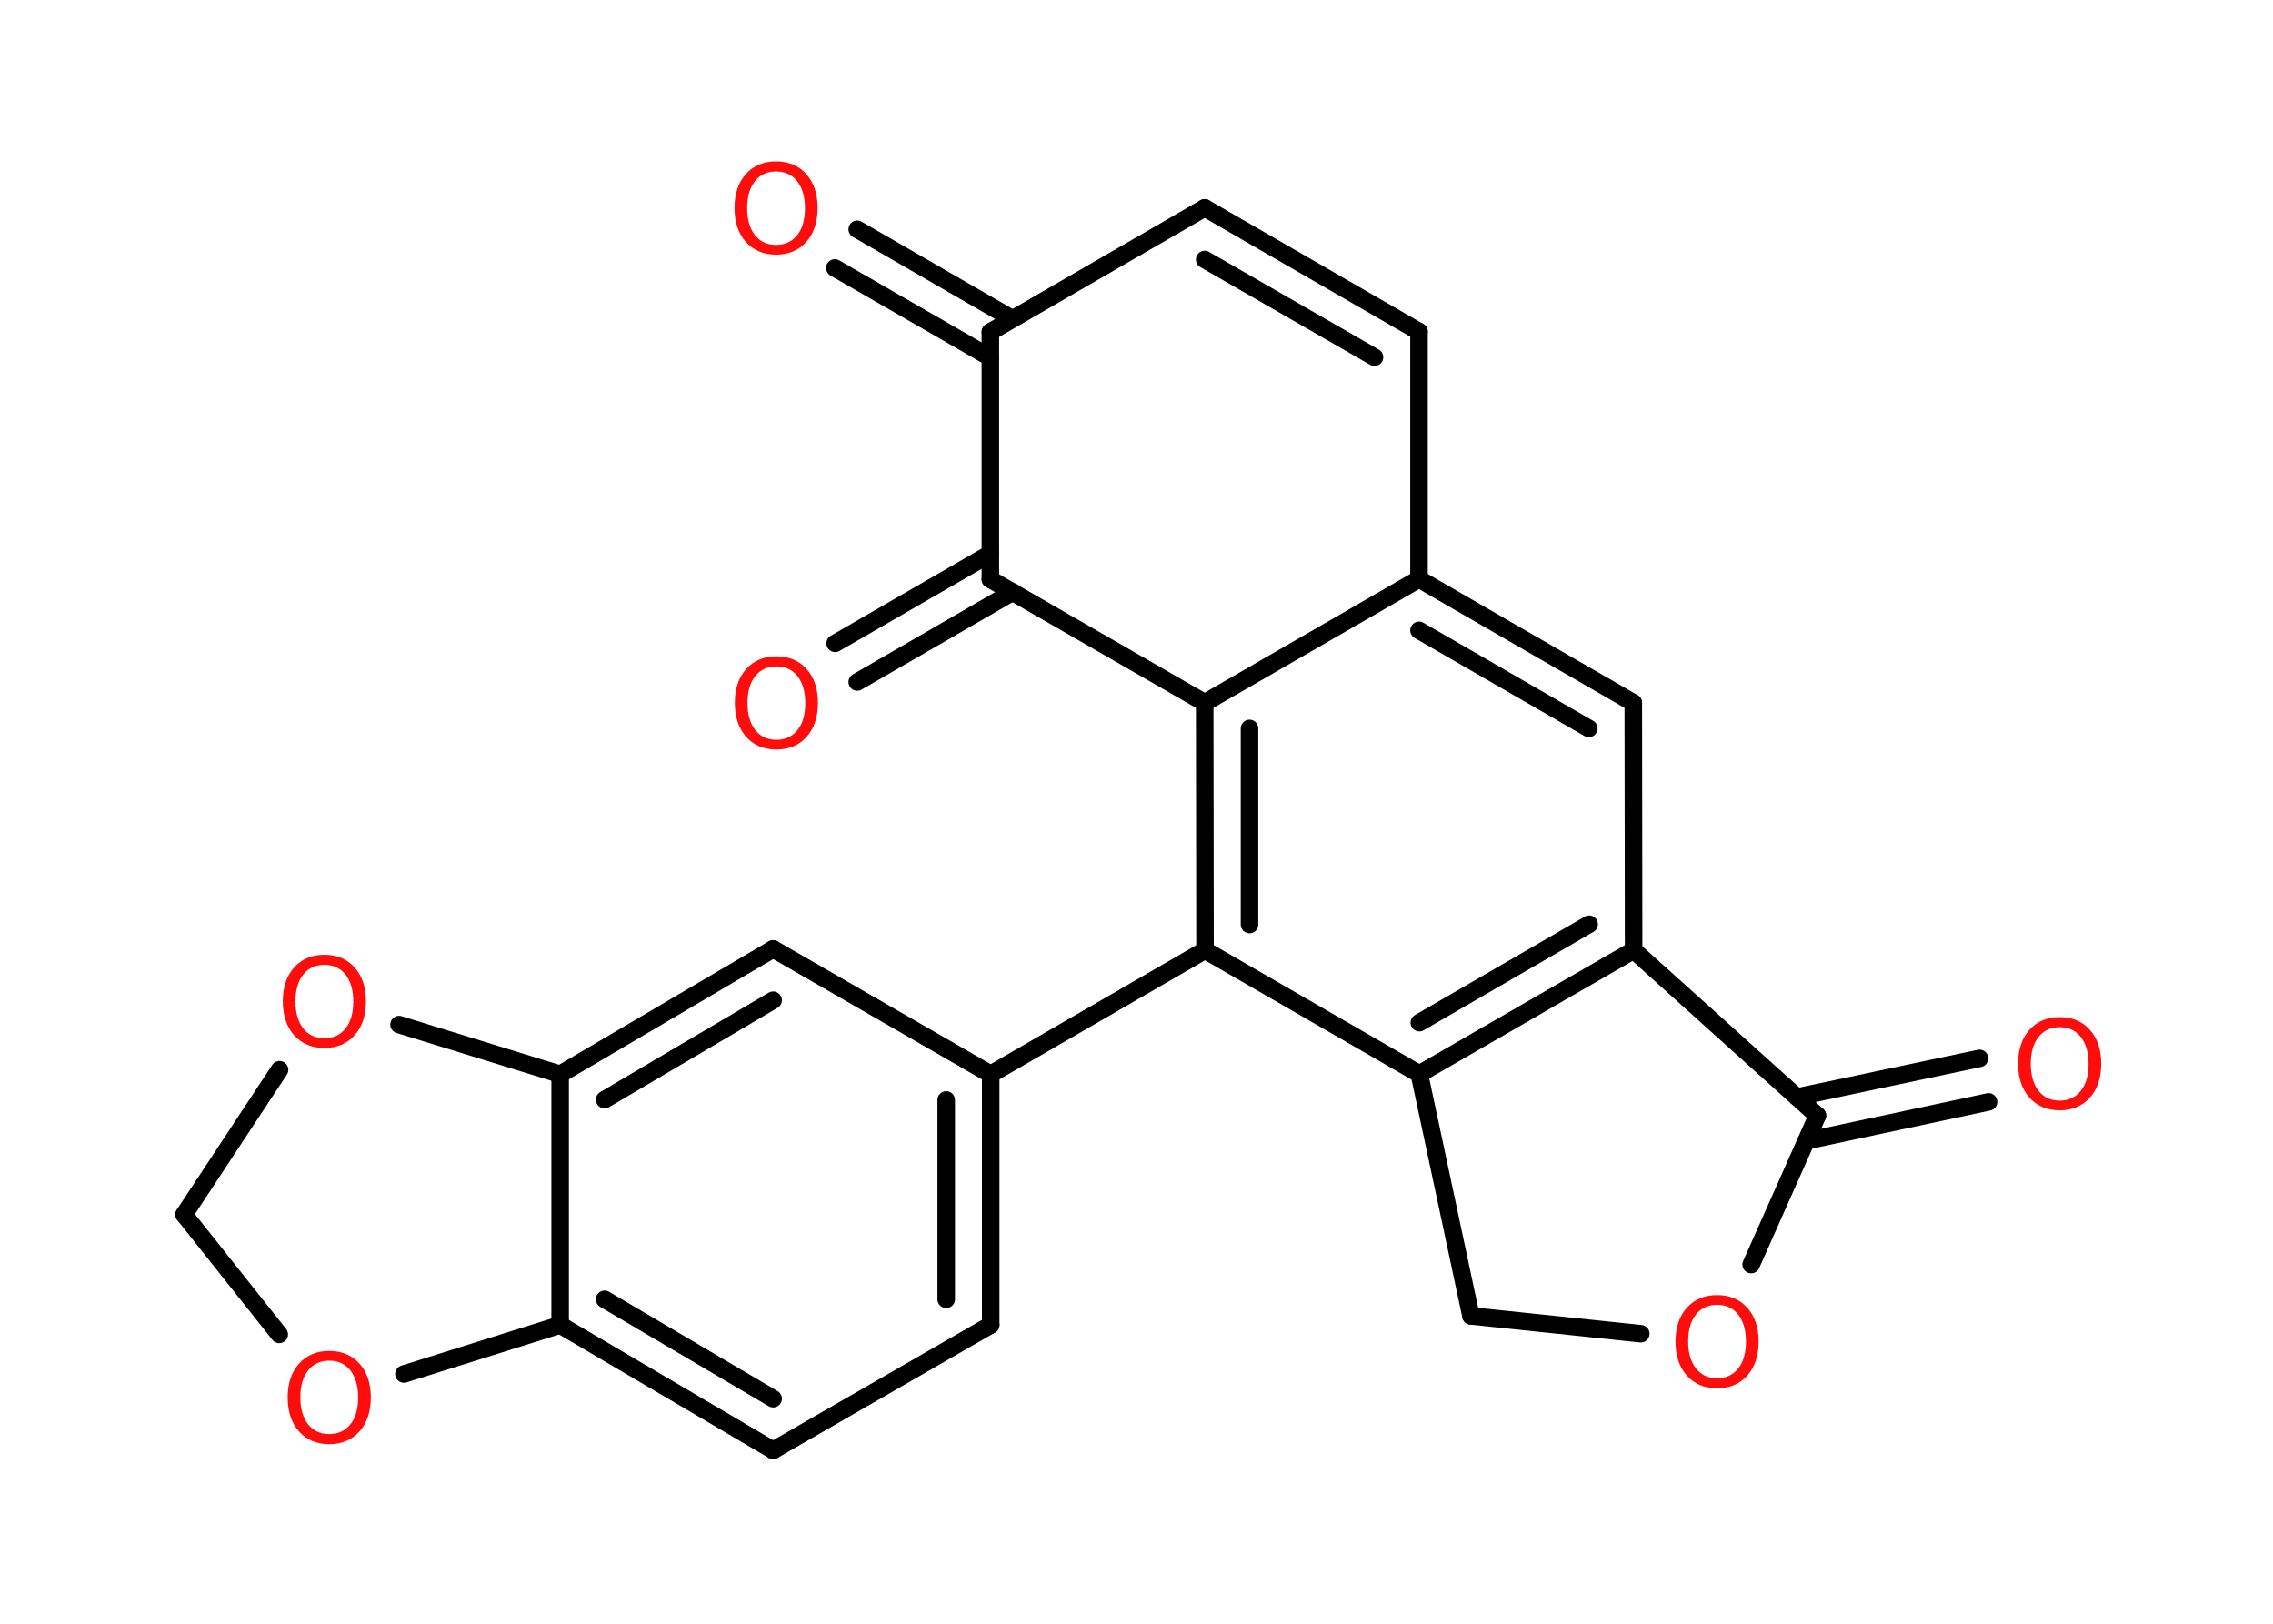 <?xml version='1.0' encoding='UTF-8'?>
<!DOCTYPE svg PUBLIC "-//W3C//DTD SVG 1.1//EN" "http://www.w3.org/Graphics/SVG/1.1/DTD/svg11.dtd">
<svg version='1.2' xmlns='http://www.w3.org/2000/svg' xmlns:xlink='http://www.w3.org/1999/xlink' width='70.0mm' height='50.0mm' viewBox='0 0 70.0 50.0'>
  <desc>Generated by the Chemistry Development Kit (http://github.com/cdk)</desc>
  <g stroke-linecap='round' stroke-linejoin='round' stroke='#000000' stroke-width='.54' fill='#FF0D0D'>
    <rect x='.0' y='.0' width='70.0' height='50.0' fill='#FFFFFF' stroke='none'/>
    <g id='mol1' class='mol'>
      <g id='mol1bnd1' class='bond'>
        <line x1='26.4' y1='7.06' x2='31.18' y2='9.82'/>
        <line x1='25.71' y1='8.25' x2='30.5' y2='11.01'/>
      </g>
      <line id='mol1bnd2' class='bond' x1='30.5' y1='10.22' x2='37.1' y2='6.4'/>
      <g id='mol1bnd3' class='bond'>
        <line x1='43.7' y1='10.21' x2='37.1' y2='6.4'/>
        <line x1='42.33' y1='11.0' x2='37.1' y2='7.99'/>
      </g>
      <line id='mol1bnd4' class='bond' x1='43.7' y1='10.21' x2='43.7' y2='17.83'/>
      <g id='mol1bnd5' class='bond'>
        <line x1='50.3' y1='21.64' x2='43.7' y2='17.83'/>
        <line x1='48.93' y1='22.43' x2='43.7' y2='19.41'/>
      </g>
      <line id='mol1bnd6' class='bond' x1='50.3' y1='21.64' x2='50.31' y2='29.26'/>
      <g id='mol1bnd7' class='bond'>
        <line x1='43.71' y1='33.07' x2='50.31' y2='29.26'/>
        <line x1='43.71' y1='31.49' x2='48.94' y2='28.46'/>
      </g>
      <line id='mol1bnd8' class='bond' x1='43.71' y1='33.07' x2='37.11' y2='29.26'/>
      <line id='mol1bnd9' class='bond' x1='37.11' y1='29.26' x2='30.51' y2='33.08'/>
      <g id='mol1bnd10' class='bond'>
        <line x1='30.51' y1='40.8' x2='30.51' y2='33.08'/>
        <line x1='29.14' y1='40.01' x2='29.14' y2='33.87'/>
      </g>
      <line id='mol1bnd11' class='bond' x1='30.51' y1='40.8' x2='23.81' y2='44.66'/>
      <g id='mol1bnd12' class='bond'>
        <line x1='17.25' y1='40.8' x2='23.81' y2='44.66'/>
        <line x1='18.62' y1='40.01' x2='23.81' y2='43.07'/>
      </g>
      <line id='mol1bnd13' class='bond' x1='17.25' y1='40.8' x2='17.25' y2='33.08'/>
      <g id='mol1bnd14' class='bond'>
        <line x1='23.81' y1='29.22' x2='17.25' y2='33.08'/>
        <line x1='23.81' y1='30.8' x2='18.62' y2='33.86'/>
      </g>
      <line id='mol1bnd15' class='bond' x1='30.51' y1='33.08' x2='23.81' y2='29.22'/>
      <line id='mol1bnd16' class='bond' x1='17.25' y1='33.08' x2='12.29' y2='31.55'/>
      <line id='mol1bnd17' class='bond' x1='8.61' y1='32.94' x2='5.67' y2='37.4'/>
      <line id='mol1bnd18' class='bond' x1='5.67' y1='37.4' x2='8.6' y2='41.09'/>
      <line id='mol1bnd19' class='bond' x1='17.25' y1='40.8' x2='12.44' y2='42.31'/>
      <g id='mol1bnd20' class='bond'>
        <line x1='37.1' y1='21.64' x2='37.11' y2='29.26'/>
        <line x1='38.48' y1='22.43' x2='38.48' y2='28.47'/>
      </g>
      <line id='mol1bnd21' class='bond' x1='43.7' y1='17.83' x2='37.1' y2='21.64'/>
      <line id='mol1bnd22' class='bond' x1='37.1' y1='21.64' x2='30.5' y2='17.84'/>
      <line id='mol1bnd23' class='bond' x1='30.5' y1='10.22' x2='30.5' y2='17.84'/>
      <g id='mol1bnd24' class='bond'>
        <line x1='31.19' y1='18.23' x2='26.4' y2='21.0'/>
        <line x1='30.5' y1='17.05' x2='25.72' y2='19.81'/>
      </g>
      <line id='mol1bnd25' class='bond' x1='43.71' y1='33.07' x2='45.3' y2='40.52'/>
      <line id='mol1bnd26' class='bond' x1='45.3' y1='40.52' x2='50.53' y2='41.07'/>
      <line id='mol1bnd27' class='bond' x1='53.93' y1='38.94' x2='55.97' y2='34.35'/>
      <line id='mol1bnd28' class='bond' x1='50.31' y1='29.26' x2='55.97' y2='34.35'/>
      <g id='mol1bnd29' class='bond'>
        <line x1='55.34' y1='33.78' x2='60.96' y2='32.59'/>
        <line x1='55.63' y1='35.13' x2='61.24' y2='33.93'/>
      </g>
      <path id='mol1atm1' class='atom' d='M23.9 5.28q-.41 .0 -.65 .3q-.24 .3 -.24 .83q.0 .52 .24 .83q.24 .3 .65 .3q.41 .0 .65 -.3q.24 -.3 .24 -.83q.0 -.52 -.24 -.83q-.24 -.3 -.65 -.3zM23.9 4.97q.58 .0 .93 .39q.35 .39 .35 1.04q.0 .66 -.35 1.05q-.35 .39 -.93 .39q-.58 .0 -.93 -.39q-.35 -.39 -.35 -1.05q.0 -.65 .35 -1.04q.35 -.39 .93 -.39z' stroke='none'/>
      <path id='mol1atm16' class='atom' d='M9.99 29.71q-.41 .0 -.65 .3q-.24 .3 -.24 .83q.0 .52 .24 .83q.24 .3 .65 .3q.41 .0 .65 -.3q.24 -.3 .24 -.83q.0 -.52 -.24 -.83q-.24 -.3 -.65 -.3zM9.99 29.4q.58 .0 .93 .39q.35 .39 .35 1.04q.0 .66 -.35 1.05q-.35 .39 -.93 .39q-.58 .0 -.93 -.39q-.35 -.39 -.35 -1.05q.0 -.65 .35 -1.04q.35 -.39 .93 -.39z' stroke='none'/>
      <path id='mol1atm18' class='atom' d='M10.14 41.9q-.41 .0 -.65 .3q-.24 .3 -.24 .83q.0 .52 .24 .83q.24 .3 .65 .3q.41 .0 .65 -.3q.24 -.3 .24 -.83q.0 -.52 -.24 -.83q-.24 -.3 -.65 -.3zM10.14 41.6q.58 .0 .93 .39q.35 .39 .35 1.04q.0 .66 -.35 1.05q-.35 .39 -.93 .39q-.58 .0 -.93 -.39q-.35 -.39 -.35 -1.05q.0 -.65 .35 -1.04q.35 -.39 .93 -.39z' stroke='none'/>
      <path id='mol1atm21' class='atom' d='M23.91 20.52q-.41 .0 -.65 .3q-.24 .3 -.24 .83q.0 .52 .24 .83q.24 .3 .65 .3q.41 .0 .65 -.3q.24 -.3 .24 -.83q.0 -.52 -.24 -.83q-.24 -.3 -.65 -.3zM23.91 20.21q.58 .0 .93 .39q.35 .39 .35 1.04q.0 .66 -.35 1.05q-.35 .39 -.93 .39q-.58 .0 -.93 -.39q-.35 -.39 -.35 -1.05q.0 -.65 .35 -1.04q.35 -.39 .93 -.39z' stroke='none'/>
      <path id='mol1atm23' class='atom' d='M52.88 40.18q-.41 .0 -.65 .3q-.24 .3 -.24 .83q.0 .52 .24 .83q.24 .3 .65 .3q.41 .0 .65 -.3q.24 -.3 .24 -.83q.0 -.52 -.24 -.83q-.24 -.3 -.65 -.3zM52.88 39.88q.58 .0 .93 .39q.35 .39 .35 1.04q.0 .66 -.35 1.05q-.35 .39 -.93 .39q-.58 .0 -.93 -.39q-.35 -.39 -.35 -1.05q.0 -.65 .35 -1.04q.35 -.39 .93 -.39z' stroke='none'/>
      <path id='mol1atm25' class='atom' d='M63.43 31.63q-.41 .0 -.65 .3q-.24 .3 -.24 .83q.0 .52 .24 .83q.24 .3 .65 .3q.41 .0 .65 -.3q.24 -.3 .24 -.83q.0 -.52 -.24 -.83q-.24 -.3 -.65 -.3zM63.43 31.32q.58 .0 .93 .39q.35 .39 .35 1.04q.0 .66 -.35 1.05q-.35 .39 -.93 .39q-.58 .0 -.93 -.39q-.35 -.39 -.35 -1.05q.0 -.65 .35 -1.04q.35 -.39 .93 -.39z' stroke='none'/>
    </g>
  </g>
</svg>
